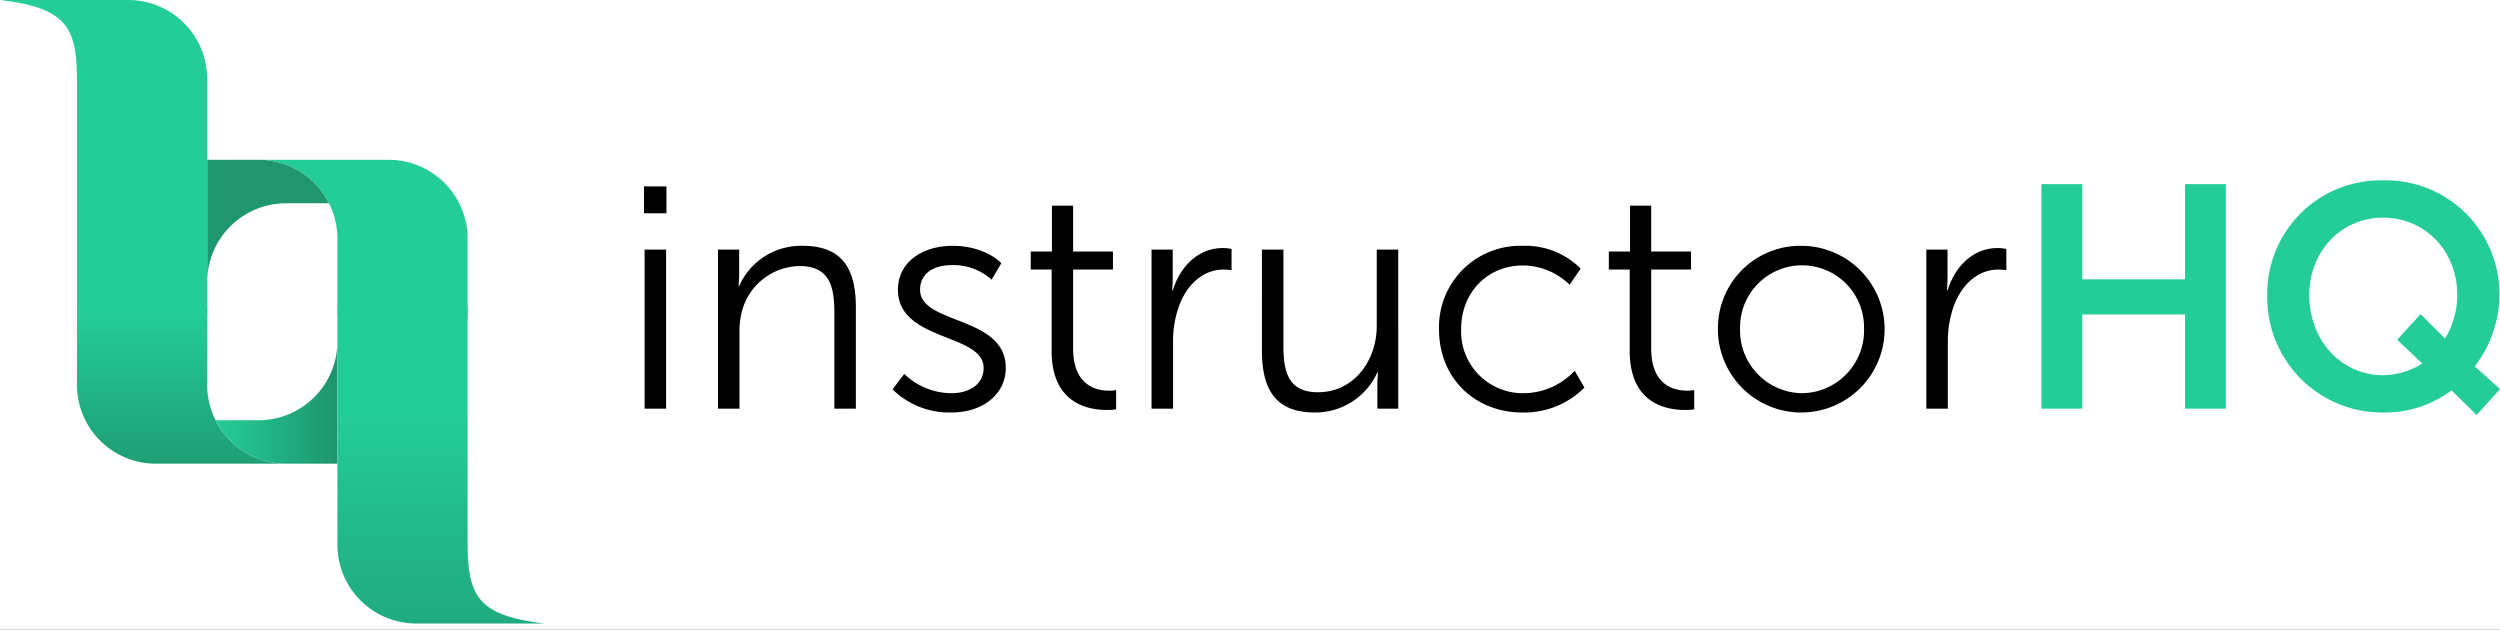 <svg xmlns="http://www.w3.org/2000/svg" xmlns:xlink="http://www.w3.org/1999/xlink" width="405.779" height="102.205" viewBox="0 0 405.779 102.205">
  <rect x="0" y="0" width="405.779" height="102.205" fill="#333333" stroke="none"/>
  <defs>
    <linearGradient id="linear-gradient" x1="0.5" y1="0.021" x2="0.5" y2="1.207" gradientUnits="objectBoundingBox">
      <stop offset="0" stop-color="#24cd98"/>
      <stop offset="0.421" stop-color="#20b586"/>
      <stop offset="0.985" stop-color="#1e966e"/>
    </linearGradient>
    <linearGradient id="linear-gradient-2" x1="0" y1="0.5" x2="1" y2="0.5" xlink:href="#linear-gradient"/>
    <linearGradient id="linear-gradient-3" x1="0.5" y1="0.311" x2="0.5" y2="1.454" xlink:href="#linear-gradient"/>
    <linearGradient id="linear-gradient-4" x1="-41.029" y1="135.331" x2="-41.029" y2="136.518" xlink:href="#linear-gradient"/>
    <linearGradient id="linear-gradient-5" x1="-69.764" y1="172.229" x2="-68.764" y2="172.229" xlink:href="#linear-gradient"/>
    <linearGradient id="linear-gradient-6" x1="-38.919" y1="67.441" x2="-38.919" y2="68.584" xlink:href="#linear-gradient"/>
    <clipPath id="clip-Artboard_1">
      <rect width="405.779" height="102.205"/>
    </clipPath>
  </defs>
  <g id="Artboard_1" data-name="Artboard 1" clip-path="url(#clip-Artboard_1)">
    <rect width="405.779" height="102.205" fill="#fff"/>
    <path id="Path_1" data-name="Path 1" d="M46.437,75.264H25.3a12.807,12.807,0,0,1-12.81-12.81V50.1H33.627V62.454a12.79,12.79,0,0,0,2.19,7.161c.09.134.18.269.276.4a13.115,13.115,0,0,0,1.287,1.5c.141.141.289.282.436.416s.314.282.474.41c.141.122.288.237.435.346.18.134.359.269.545.391s.346.23.525.333c.314.2.647.378.98.544.4.192.8.365,1.217.519.1.039.2.077.314.109s.237.083.352.122c.154.044.308.089.468.128.256.07.512.134.775.179.134.032.282.058.422.077.09.019.18.032.269.045.154.025.3.045.455.057.09.013.173.02.263.026.154.013.314.026.467.032C45.995,75.258,46.213,75.264,46.437,75.264Z" fill="url(#linear-gradient)"/>
    <path id="Path_2" data-name="Path 2" d="M54.764,55.408V75.264H46.437c-.224,0-.442-.006-.66-.019-.153-.006-.313-.019-.467-.032-.09-.006-.173-.013-.263-.026-.153-.012-.3-.032-.455-.057-.089-.013-.179-.026-.269-.045-.14-.019-.288-.045-.422-.077-.263-.045-.519-.109-.775-.179-.16-.039-.314-.084-.468-.128-.115-.039-.237-.077-.352-.122s-.212-.07-.314-.109c-.416-.154-.82-.327-1.217-.519-.333-.166-.666-.346-.98-.544-.179-.1-.352-.218-.525-.333s-.365-.257-.545-.391c-.147-.109-.294-.224-.435-.346-.16-.128-.32-.269-.474-.41s-.3-.275-.436-.416a13.115,13.115,0,0,1-1.287-1.5c-.1-.128-.186-.263-.276-.4a12.621,12.621,0,0,1-.819-1.4h6.956A12.807,12.807,0,0,0,54.764,55.408Z" fill="url(#linear-gradient-2)"/>
    <path id="Path_3" data-name="Path 3" d="M88.391,101.205H67.574a12.807,12.807,0,0,1-12.81-12.81V50.1H75.9V88.183C75.9,97.042,77.822,99.924,88.391,101.205Z" fill="url(#linear-gradient-3)"/>
    <path id="Path_4" data-name="Path 4" d="M41.954,25.941H63.09A12.807,12.807,0,0,1,75.9,38.751V51.1H54.764V38.751a12.769,12.769,0,0,0-2.191-7.161c-.089-.134-.179-.269-.275-.4a13.024,13.024,0,0,0-1.288-1.5c-.141-.141-.288-.282-.435-.416s-.314-.282-.474-.41c-.141-.122-.288-.237-.436-.346-.179-.134-.358-.269-.544-.391s-.346-.23-.525-.333c-.314-.2-.647-.378-.98-.544-.4-.192-.8-.365-1.217-.519-.1-.039-.2-.077-.314-.109s-.237-.083-.352-.122c-.154-.044-.308-.089-.468-.128-.256-.07-.512-.134-.775-.179-.135-.032-.282-.058-.423-.077-.089-.019-.179-.032-.269-.045-.154-.025-.3-.045-.455-.057-.089-.013-.172-.02-.262-.026-.154-.013-.314-.026-.468-.032C42.4,25.947,42.178,25.941,41.954,25.941Z" fill="url(#linear-gradient-4)"/>
    <path id="Path_5" data-name="Path 5" d="M33.627,45.8V25.941h8.327c.224,0,.441.006.659.019.154.006.314.019.468.032.09.006.173.013.262.026.154.012.3.032.455.057.09.013.18.026.269.045.141.019.288.045.423.077.263.045.519.109.775.179.16.039.314.084.468.128.115.039.237.077.352.122s.211.07.314.109c.416.154.82.327,1.217.519.333.166.666.346.98.544.179.1.352.218.525.333s.365.257.544.391c.148.109.295.224.436.346.16.128.32.269.474.41s.294.275.435.416a13.024,13.024,0,0,1,1.288,1.5c.1.128.186.263.275.4a12.629,12.629,0,0,1,.82,1.4H46.437A12.807,12.807,0,0,0,33.627,45.8Z" fill="url(#linear-gradient-5)"/>
    <path id="Path_6" data-name="Path 6" d="M0,0H20.817a12.807,12.807,0,0,1,12.81,12.81V51.1H12.49V13.022C12.49,4.163,10.568,1.281,0,0Z" fill="url(#linear-gradient-6)"/>
    <path id="Path_7" data-name="Path 7" d="M104.527,30.251h3.645v4.362h-3.645Zm.1,10.266h3.49V66.336h-3.49Z"/>
    <path id="Path_8" data-name="Path 8" d="M116.538,40.517h3.439v3.849c0,1.13-.1,2.054-.1,2.054h.1a10.992,10.992,0,0,1,10.318-6.52c6.364,0,8.623,3.645,8.623,10.01V66.336h-3.491v-15.5c0-4.055-.616-7.648-5.594-7.648a9.814,9.814,0,0,0-9.394,7.289,12.761,12.761,0,0,0-.411,3.49V66.336h-3.49Z"/>
    <path id="Path_9" data-name="Path 9" d="M146.771,60.69a11.077,11.077,0,0,0,7.7,3.13c2.772,0,5.185-1.385,5.185-4.106,0-5.646-13.911-4.26-13.911-12.679,0-4.619,4.158-7.135,8.829-7.135,5.441,0,7.956,2.824,7.956,2.824l-1.591,2.669a9.158,9.158,0,0,0-6.468-2.361c-2.618,0-5.132,1.129-5.132,4,0,5.7,13.91,4.158,13.91,12.679,0,4.21-3.645,7.238-8.829,7.238a13.153,13.153,0,0,1-9.547-3.747Z"/>
    <path id="Path_10" data-name="Path 10" d="M170.69,43.75H167.3V40.824h3.44V33.382h3.438v7.442h6.468V43.75H174.18V56.583c0,6.058,3.85,6.827,5.8,6.827a6.033,6.033,0,0,0,1.181-.1v3.131a9.254,9.254,0,0,1-1.489.1c-2.977,0-8.983-.975-8.983-9.6Z"/>
    <path id="Path_11" data-name="Path 11" d="M186.91,40.517h3.439v4.568c0,1.13-.1,2.054-.1,2.054h.1c1.233-3.9,4.107-6.879,8.161-6.879a7,7,0,0,1,1.387.154v3.44a8.724,8.724,0,0,0-1.283-.1c-3.645,0-6.365,2.875-7.495,6.674a17.038,17.038,0,0,0-.718,5.03V66.336H186.91Z"/>
    <path id="Path_12" data-name="Path 12" d="M204.823,40.517h3.491v15.5c0,4.054.615,7.648,5.6,7.648,5.9,0,9.548-5.185,9.548-10.779V40.517h3.49V66.336h-3.388v-3.85c0-1.129.1-2.053.1-2.053h-.1a11.037,11.037,0,0,1-10.112,6.519c-6.057,0-8.624-3.285-8.624-10.01Z"/>
    <path id="Path_13" data-name="Path 13" d="M247.12,39.9a12.707,12.707,0,0,1,9.444,3.7l-1.8,2.618a10.93,10.93,0,0,0-7.545-3.132c-5.646,0-10.06,4.209-10.06,10.369A10.012,10.012,0,0,0,247.325,63.82a11.376,11.376,0,0,0,8.264-3.644L257.18,62.9a13.783,13.783,0,0,1-10.06,4.055c-7.649,0-13.552-5.492-13.552-13.5A13.194,13.194,0,0,1,247.12,39.9Z"/>
    <path id="Path_14" data-name="Path 14" d="M264.52,43.75h-3.387V40.824h3.439V33.382h3.438v7.442h6.468V43.75H268.01V56.583c0,6.058,3.85,6.827,5.8,6.827a6.033,6.033,0,0,0,1.181-.1v3.131a9.254,9.254,0,0,1-1.489.1c-2.977,0-8.983-.975-8.983-9.6Z"/>
    <path id="Path_15" data-name="Path 15" d="M292.495,39.9a13.527,13.527,0,1,1-13.654,13.4A13.367,13.367,0,0,1,292.495,39.9Zm0,23.92A10.185,10.185,0,0,0,302.555,53.3a10.062,10.062,0,1,0-20.121,0A10.185,10.185,0,0,0,292.495,63.82Z"/>
    <path id="Path_16" data-name="Path 16" d="M312.667,40.517h3.439v4.568c0,1.13-.1,2.054-.1,2.054h.1c1.233-3.9,4.107-6.879,8.161-6.879a7,7,0,0,1,1.387.154v3.44a8.724,8.724,0,0,0-1.283-.1c-3.645,0-6.365,2.875-7.495,6.674a17.038,17.038,0,0,0-.718,5.03V66.336h-3.491Z"/>
    <path id="Path_17" data-name="Path 17" d="M331.35,29.892h6.622v15.45h16.683V29.892h6.621V66.336h-6.621v-15.3H337.972v15.3H331.35Z" fill="#24cd98"/>
    <path id="Path_18" data-name="Path 18" d="M386.787,29.275a18.435,18.435,0,0,1,18.889,18.633,19.064,19.064,0,0,1-4,11.55l4.106,3.695-3.8,4.209-4.055-4a18.181,18.181,0,0,1-11.138,3.594A18.661,18.661,0,0,1,368,47.908,18.411,18.411,0,0,1,386.787,29.275Zm0,31.62a11.877,11.877,0,0,0,6.364-1.9l-4.055-3.85,3.8-4.158,3.952,3.953a13.55,13.55,0,0,0,2-7.033c0-7.237-5.287-12.576-12.062-12.576-6.673,0-11.96,5.339-11.96,12.576C374.827,55.352,380.114,60.9,386.787,60.9Z" fill="#24cd98"/>
  </g>
</svg>